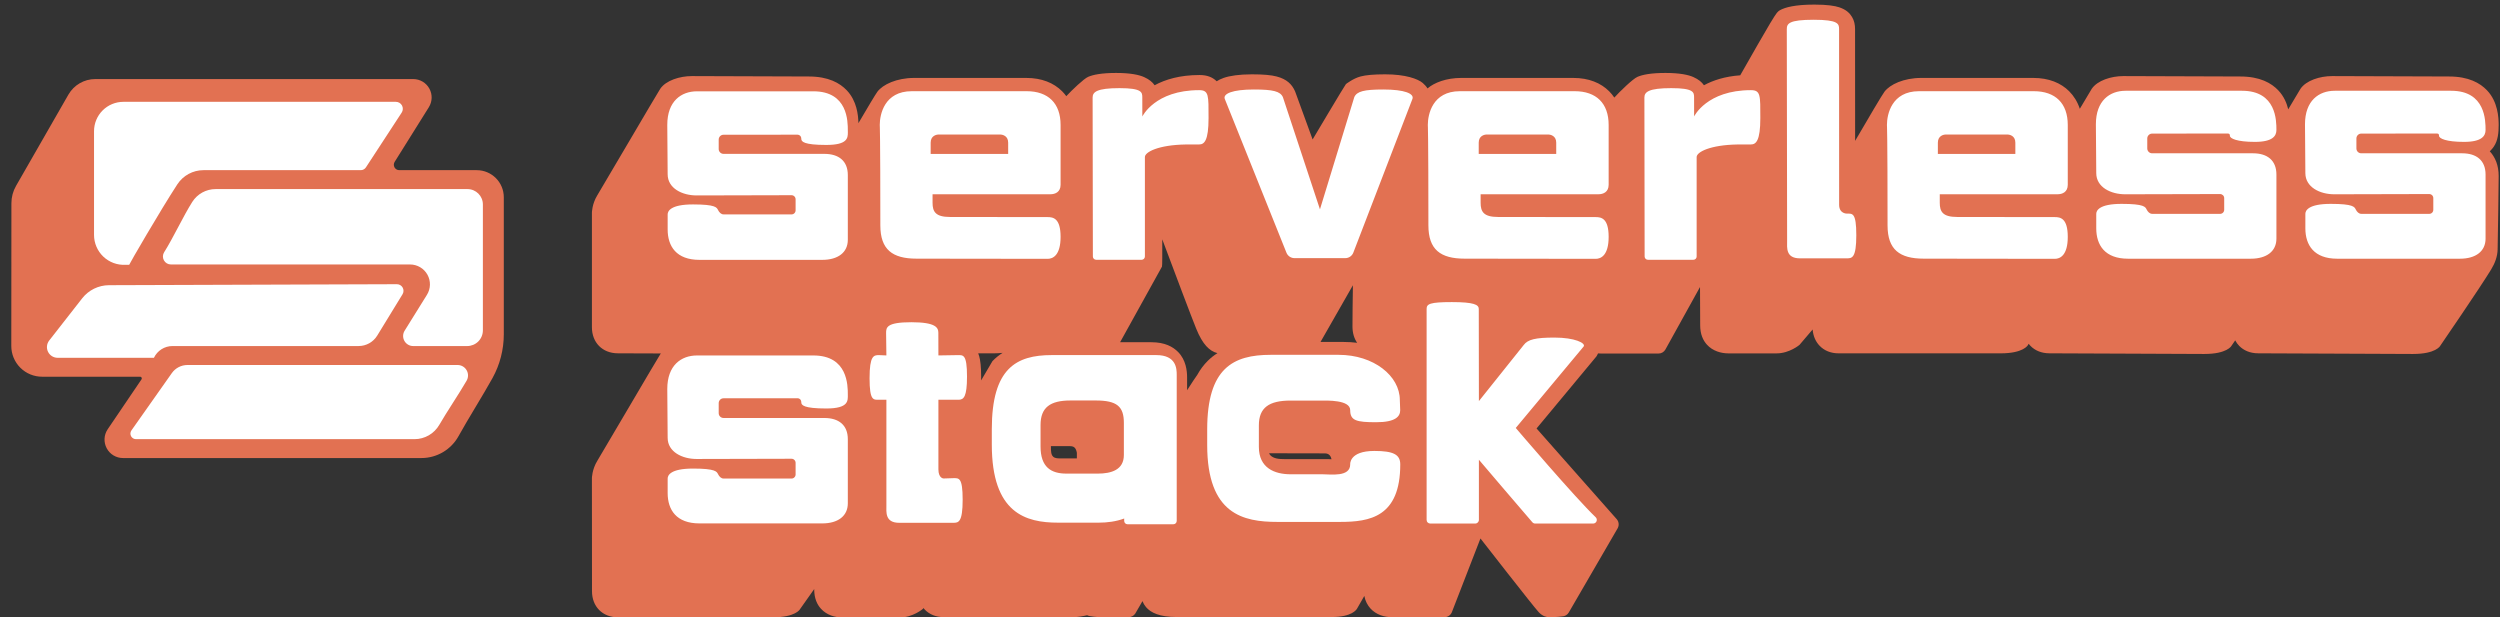 <svg width="664" height="164" viewBox="0 0 664 164" fill="none" xmlns="http://www.w3.org/2000/svg">
<rect x="0" y="0" width="664" height="164" fill="#333333" stroke="none"/>
<path fill-rule="evenodd" clip-rule="evenodd" d="M462.204 20.002C465.501 14.195 468.66 8.68 470.144 6.201C470.971 4.816 471.613 3.822 471.934 3.417C472.256 3.019 472.547 2.82 472.707 2.736C474.092 1.94 476.808 1.221 481.903 1.221C485.315 1.221 487.326 1.542 488.527 1.948C490.432 2.583 491.335 3.57 491.893 4.503C492.482 5.474 492.704 6.538 492.704 7.716V7.723C492.704 7.723 492.712 22.832 492.72 37.413C496.384 31.14 499.857 25.235 500.523 24.347C501.961 22.45 505.602 20.698 510.299 20.698H540.051C544.174 20.698 547.364 22.029 549.575 24.24C550.814 25.487 551.786 27.04 552.398 28.899C554.119 25.977 555.359 23.896 555.565 23.59C557.072 21.371 560.721 20.209 563.965 20.209C567.208 20.209 589.967 20.316 594.993 20.316C600.226 20.316 603.271 22.037 605.145 24.034C606.583 25.556 607.348 27.354 607.754 29.037C609.521 26.045 610.798 23.896 611.005 23.59C612.512 21.371 616.161 20.209 619.405 20.209C622.648 20.209 645.407 20.316 650.441 20.316C655.666 20.316 658.711 22.037 660.592 24.034C663.423 27.04 663.645 31.148 663.645 33.221C663.645 35.218 663.477 37.306 662.344 38.959C662.061 39.372 661.717 39.793 661.281 40.183C662.742 41.759 663.645 43.916 663.645 46.739C663.645 49.569 663.461 60.815 663.37 66.216C663.339 68.121 662.65 69.926 661.656 71.556C658.757 76.352 648.123 91.844 648.1 91.882C648.1 91.882 646.975 94.016 640.878 94.016C634.422 94.016 606.545 93.84 599.798 93.84C597.656 93.84 595.95 93.098 594.748 91.882C594.328 91.446 593.96 90.956 593.67 90.398C593.035 91.323 592.66 91.874 592.653 91.882C592.653 91.882 591.536 94.016 585.438 94.016C578.974 94.016 551.105 93.84 544.35 93.84C542.216 93.84 540.502 93.098 539.309 91.882C539.133 91.698 538.964 91.507 538.811 91.308L538.605 91.668C538.605 91.668 537.48 93.848 531.383 93.848H488.344C486.202 93.848 484.488 93.083 483.295 91.844C482.254 90.765 481.581 89.296 481.436 87.506C479.401 89.908 477.985 91.561 477.947 91.599C477.947 91.599 475.27 93.856 471.881 93.856H459.029C457.177 93.856 454.898 93.251 453.36 91.538C452.327 90.398 451.57 88.768 451.57 86.404C451.57 85.249 451.555 81.332 451.524 76.23L442.329 92.831C441.954 93.496 441.258 93.901 440.5 93.901H425.284C425.017 93.901 424.733 93.886 424.443 93.863C424.336 94.116 424.198 94.376 424.045 94.621C424.007 94.682 412.058 109.049 408.11 113.799L429.278 137.752C429.966 138.425 430.119 139.481 429.645 140.314L416.678 162.66C416.303 163.318 415.599 163.724 414.85 163.724C414.85 163.724 413.58 163.923 411.361 163.923C410.887 163.923 409.762 163.747 408.699 162.607C407.253 161.069 393.207 143.015 393.207 143.015L385.588 162.66C385.251 163.425 384.487 163.923 383.653 163.923H369.653C367.802 163.923 365.53 163.318 363.984 161.605C363.242 160.786 362.638 159.707 362.363 158.277C361.184 160.319 360.443 161.628 360.443 161.628C360.297 161.911 359.096 163.884 353.664 163.884H312.553C308.04 163.884 305.63 162.744 304.367 161.23C303.97 160.755 303.664 160.235 303.442 159.661L301.529 162.959C301.139 163.555 300.474 163.915 299.762 163.915H292.15C291.623 163.915 289.121 163.724 288.754 163.402C287.645 163.662 286.252 163.915 285.089 163.915H250.695C248.553 163.915 246.839 163.158 245.646 161.934C245.508 161.788 245.385 161.643 245.255 161.497C245.164 161.643 245.102 161.735 245.095 161.742C245.095 161.742 242.417 163.999 239.028 163.999H223.713C221.862 163.999 219.59 163.395 218.044 161.681C217.011 160.549 216.254 158.912 216.254 156.548L216.262 156.441C214.097 159.524 212.46 161.819 212.452 161.834C212.452 161.834 211.327 163.961 205.23 163.961H164.173C162.031 163.961 160.325 163.219 159.123 162.002C157.945 160.801 157.234 159.103 157.234 157.015C157.234 149.303 157.211 126.98 157.211 127.026C157.211 127.026 157.219 124.708 158.664 122.36C159.904 120.355 174.615 95.217 175.357 94.116C175.411 94.039 175.472 93.955 175.533 93.879C170.522 93.856 166.284 93.84 164.149 93.84C162.007 93.84 160.302 93.098 159.101 91.882C157.923 90.681 157.211 88.975 157.211 86.886C157.211 79.175 157.211 56.454 157.211 56.5C157.211 56.5 157.219 54.182 158.664 51.834C159.904 49.83 174.615 24.691 175.357 23.59C176.864 21.371 180.521 20.209 183.764 20.209C187 20.209 209.767 20.316 214.793 20.316C220.018 20.316 223.07 22.037 224.945 24.034C227.561 26.811 227.951 30.521 227.997 32.709C230.514 28.425 232.556 25.005 233.046 24.347C234.484 22.45 238.126 20.698 242.823 20.698H272.574C276.705 20.698 279.887 22.029 282.098 24.24C282.496 24.645 282.871 25.074 283.208 25.541C284.791 23.842 287.881 20.897 289.006 20.415C290.322 19.841 292.579 19.375 296.427 19.375C300.305 19.375 302.57 19.887 303.878 20.476C305.24 21.088 306.112 21.823 306.67 22.641C309.47 21.126 313.341 19.925 318.597 19.925C320.7 19.925 322.054 20.56 323.049 21.486C323.079 21.517 323.11 21.547 323.149 21.585C323.661 21.249 324.281 20.943 325.007 20.69C326.583 20.14 329.085 19.742 332.505 19.742C335.549 19.742 337.63 19.933 339.053 20.308C341.799 21.027 343.123 22.396 343.926 24.163C343.964 24.255 344.003 24.355 344.041 24.447L348.631 37.039C348.631 37.039 357.275 22.488 357.482 22.328C357.482 22.328 359.417 20.82 361.368 20.308C362.791 19.933 364.864 19.742 367.909 19.742C373.31 19.742 376.584 20.943 377.885 22.044C378.42 22.503 378.841 22.985 379.147 23.49C380.914 21.953 384.135 20.698 388.113 20.698H417.864C421.987 20.698 425.177 22.029 427.388 24.24C427.893 24.753 428.352 25.303 428.765 25.915C430.188 24.332 433.692 20.935 434.908 20.415C436.224 19.841 438.481 19.375 442.329 19.375C446.215 19.375 448.472 19.887 449.78 20.476C451.142 21.088 452.021 21.823 452.572 22.641C454.951 21.356 458.096 20.293 462.204 20.002ZM337.071 120.386C337.156 120.593 337.263 120.769 337.393 120.906C338.272 121.832 339.726 121.939 341.141 121.939H352.647C352.923 121.939 353.259 121.954 353.634 121.977L353.626 121.939C353.626 121.939 353.458 120.417 351.943 120.417L337.071 120.386ZM286.015 120.256C285.9 119.659 285.732 119.177 285.388 118.864C285.074 118.573 284.638 118.496 284.095 118.496H279.122V118.626C279.122 119.889 279.168 120.784 279.719 121.296C280.247 121.778 281.05 121.755 281.93 121.755H286.015V120.256ZM308.697 63.561C308.713 67.195 308.713 70.661 308.621 70.814L297.498 90.895H305.791C309.44 90.895 311.566 92.127 312.912 93.496C314.993 95.607 315.292 98.507 315.292 100.182V103.648C316.47 101.804 317.442 100.328 318 99.563C318.811 98.086 319.759 96.847 320.815 95.806C321.595 95.034 322.445 94.368 323.355 93.794C321.205 93.251 319.408 91.461 317.717 87.307C316.516 84.377 312.148 72.764 308.697 63.561ZM266.293 93.718C265.597 93.794 264.809 93.848 263.907 93.848H259.814C259.905 94.078 259.989 94.33 260.074 94.605C260.372 95.661 260.594 97.352 260.594 100.075C260.594 100.412 260.594 100.733 260.586 101.039C262.384 97.979 263.585 95.929 263.6 95.913C264.419 95.064 265.321 94.33 266.293 93.718ZM359.333 75.763C356.572 80.606 352.678 87.414 350.727 90.826H356.931C358.147 90.826 359.326 90.903 360.458 91.048C359.67 89.9 359.218 88.447 359.218 86.741C359.218 84.094 359.264 80.017 359.333 75.763Z" fill="#E27152"/>
<path fill-rule="evenodd" clip-rule="evenodd" d="M279.336 94.311H307.105C312.445 94.311 312.537 97.953 312.537 99.536V138.36C312.537 138.842 312.147 139.24 311.665 139.24C309.156 139.24 301.965 139.24 299.455 139.24C298.973 139.24 298.584 138.842 298.584 138.36C298.584 138.024 298.584 137.718 298.584 137.718C296.464 138.506 294.123 138.819 291.813 138.819H281.019C272.459 138.819 263.424 136.333 263.424 118.088V113.987C263.424 97.83 269.896 94.311 279.336 94.311ZM420.633 92.009L402.586 113.666C402.586 113.666 418.422 132.255 423.807 137.373C424.098 137.649 424.19 138.07 424.045 138.444C423.899 138.812 423.54 139.056 423.142 139.056C418.758 139.056 409.823 139.056 407.742 139.056C407.459 139.056 407.191 138.934 407.008 138.727C404.958 136.402 392.794 122.104 392.794 122.104V138.085C392.794 138.62 392.358 139.056 391.815 139.056C389.267 139.056 382.428 139.056 379.881 139.056C379.621 139.056 379.376 138.957 379.192 138.773C379.008 138.59 378.909 138.337 378.909 138.085C378.902 130.84 378.894 82.239 378.909 82.048V82.04C378.909 80.74 379.712 80.235 385.618 80.235C391.455 80.235 392.763 80.924 392.763 82.04L392.794 106.528L404.705 91.626C405.784 90.173 407.796 89.66 412.86 89.66C418.284 89.66 421.191 91.129 420.633 92.009ZM211.312 122.922C211.312 122.639 211.197 122.364 210.99 122.157C210.791 121.959 210.516 121.844 210.225 121.844C205.268 121.851 185.011 121.905 185.011 121.905C181.224 121.905 177.33 120.038 177.33 116.275C177.33 114.989 177.23 103.706 177.23 103.315C177.23 97.035 180.918 94.411 185.118 94.411H216.039C225.204 94.411 225.181 102.405 225.181 104.815C225.181 106.383 225.487 108.494 219.459 108.494C213.438 108.494 212.826 107.592 212.826 106.88C212.826 106.161 212.344 105.771 211.855 105.771C211.357 105.771 196.776 105.786 192.171 105.786C191.827 105.786 191.498 105.924 191.261 106.161C191.016 106.406 190.886 106.735 190.886 107.071C190.886 107.745 190.886 109.061 190.886 109.734C190.886 110.07 191.016 110.399 191.261 110.644C191.498 110.881 191.827 111.019 192.171 111.019C197.672 111.019 218.962 111.019 218.962 111.019C222.748 111.019 225.181 112.878 225.181 116.649V133.686C225.181 137.037 222.588 139.018 218.388 139.018H185.783C179.648 139.018 177.33 135.43 177.33 130.94V127.099C177.33 126.273 178.041 124.452 184.062 124.452C190.09 124.452 190.373 125.271 190.71 125.929C191.031 126.587 191.544 127.099 192.171 127.099C192.798 127.099 205.98 127.107 210.225 127.107C210.516 127.107 210.791 126.992 210.99 126.786C211.197 126.587 211.312 126.311 211.312 126.021C211.312 125.118 211.312 123.833 211.312 122.922ZM235.425 94.403L235.348 88.451C235.348 86.983 235.447 85.582 242.057 85.582C248.583 85.582 249.225 87.044 249.225 88.398L249.241 94.403L254.335 94.319C255.812 94.319 256.837 94.013 256.837 100.041C256.837 105.434 255.934 106.085 254.764 106.169H249.241V124.651C249.241 127.061 250.61 127.084 250.61 127.084L253.188 127C254.657 127 255.682 126.694 255.682 132.722C255.682 138.75 254.565 138.857 253.188 138.857C253.188 138.857 241.43 138.857 238.836 138.857C235.011 138.857 235.425 135.981 235.425 134.237V106.169L233.451 106.176C231.982 106.176 230.957 106.482 230.957 100.454C230.957 94.434 232.074 94.319 233.451 94.319L235.425 94.403ZM365.024 119.771C370.157 119.771 371.909 120.757 371.909 123.343C371.909 137.366 363.762 138.62 355.898 138.62H339.282C330.209 138.62 320.631 136.601 320.631 118.202V114.071C320.631 97.784 327.493 94.242 337.499 94.242H355.538C364.879 94.242 371.794 99.858 371.794 106.238L371.894 108.938C371.894 110.583 370.716 112.143 365.491 112.143C360.258 112.143 358.613 111.715 358.613 108.938C358.613 106.161 352.478 106.391 350.68 106.391H342.785C337.071 106.391 334.355 108.25 334.355 112.977V118.715C334.355 124.284 338.501 125.967 342.785 125.967H351.254C353.434 125.967 358.613 126.763 358.613 123.343C358.613 123.336 358.269 119.771 365.024 119.771ZM298.499 120.849V112.312C298.499 107.959 296.671 106.368 291.01 106.368H284.324C278.93 106.368 276.368 108.211 276.368 112.893V118.585C276.368 124.116 279.198 125.791 283.245 125.791H291.553C295.195 125.791 298.499 124.781 298.499 120.849ZM437.677 68.997C437.203 68.997 436.82 68.607 436.812 68.133C436.805 62.051 436.751 25.904 436.751 25.904C436.751 24.436 437.861 23.41 443.889 23.41C449.909 23.41 449.948 24.527 449.948 25.904L449.955 30.854V30.931C449.955 30.931 453.283 23.946 465.049 23.946C467.65 23.946 467.543 25.369 467.543 31.359C467.543 37.349 466.418 38.366 465.049 38.366L461.469 38.374C454.216 38.496 450.629 40.378 450.629 41.709V68.133C450.629 68.607 450.246 68.997 449.764 68.997C447.285 68.997 440.163 68.997 437.677 68.997ZM291.132 68.997C290.65 68.997 290.268 68.607 290.268 68.133C290.26 62.051 290.199 25.904 290.199 25.904C290.199 24.436 291.308 23.41 297.336 23.41C303.357 23.41 303.395 24.527 303.395 25.904L303.403 30.854L303.411 30.931C303.411 30.931 306.731 23.946 318.496 23.946C321.105 23.946 320.991 25.369 320.991 31.359C320.991 37.349 319.874 38.366 318.496 38.366L314.916 38.374C307.664 38.496 304.084 40.378 304.084 41.709V68.133C304.084 68.607 303.694 68.997 303.22 68.997C300.733 68.997 293.611 68.997 291.132 68.997ZM423.823 68.745L389.007 68.699C382.573 68.699 379.383 66.281 379.383 59.855C379.383 35.367 379.23 33.18 379.23 33.18C379.23 30.418 380.439 24.221 387.745 24.221H418.23C423.976 24.221 427.257 27.442 427.257 33.18C427.257 33.18 427.257 46.261 427.257 49.077C427.257 51.027 425.796 51.593 424.572 51.593H393.253V53.858C393.253 56.206 394.026 57.629 397.897 57.629C401.163 57.629 423.823 57.66 423.823 57.66C425.291 57.66 427.257 57.966 427.257 62.908C427.257 67.85 425.192 68.745 423.823 68.745ZM278.257 68.745L243.442 68.699C237.008 68.699 233.818 66.281 233.818 59.855C233.818 35.367 233.665 33.18 233.665 33.18C233.665 30.418 234.874 24.221 242.18 24.221H272.665C278.41 24.221 281.692 27.442 281.692 33.18V49.077C281.692 51.027 280.231 51.593 279.007 51.593H247.687V53.858C247.687 56.206 248.46 57.629 252.331 57.629C255.598 57.629 278.257 57.66 278.257 57.66C279.726 57.66 281.692 57.966 281.692 62.908C281.692 67.85 279.626 68.745 278.257 68.745ZM545.765 68.745L510.949 68.699C504.515 68.699 501.333 66.281 501.333 59.855C501.333 35.367 501.172 33.18 501.172 33.18C501.172 30.418 502.389 24.221 509.695 24.221H540.18C545.918 24.221 549.199 27.442 549.199 33.18V49.077C549.199 51.027 547.746 51.593 546.514 51.593H515.202V53.858C515.202 56.206 515.968 57.629 519.846 57.629C523.105 57.629 545.765 57.66 545.765 57.66C547.233 57.66 549.199 57.966 549.199 62.908C549.199 67.85 547.142 68.745 545.765 68.745ZM646.286 52.626C646.286 52.335 646.171 52.06 645.973 51.853C645.766 51.654 645.491 51.54 645.2 51.54C640.243 51.555 619.985 51.601 619.985 51.601C616.199 51.601 612.305 49.742 612.305 45.971C612.305 44.693 612.205 33.401 612.205 33.011C612.205 26.731 615.893 24.107 620.1 24.107H651.022C660.179 24.107 660.164 32.101 660.164 34.518C660.164 36.087 659.2 37.685 654.441 37.685C649.675 37.685 647.809 36.783 647.809 36.071C647.809 35.36 647.327 35.467 646.829 35.467C646.34 35.467 631.759 35.482 627.146 35.482C626.802 35.482 626.48 35.62 626.236 35.865C625.998 36.102 625.861 36.431 625.861 36.775C625.861 37.441 625.861 38.764 625.861 39.43C625.861 39.774 625.998 40.103 626.236 40.34C626.48 40.585 626.802 40.715 627.146 40.715C632.654 40.715 653.944 40.715 653.944 40.715C657.731 40.715 660.164 42.581 660.164 46.353V63.39C660.164 66.733 657.562 68.714 653.363 68.714H620.758C614.623 68.714 612.305 65.126 612.305 60.643V56.795C612.305 55.977 613.016 54.148 619.045 54.148C625.065 54.148 625.348 54.967 625.685 55.633C626.006 56.283 626.519 56.795 627.146 56.795C627.773 56.795 640.954 56.803 645.208 56.803C645.491 56.803 645.766 56.688 645.973 56.489C646.171 56.283 646.286 56.007 646.286 55.717C646.286 54.814 646.286 53.529 646.286 52.626ZM590.747 52.626C590.747 52.335 590.632 52.06 590.426 51.853C590.219 51.654 589.944 51.54 589.661 51.54C584.696 51.555 564.446 51.601 564.446 51.601C560.652 51.601 556.765 49.742 556.765 45.971C556.765 44.693 556.666 33.401 556.666 33.011C556.666 26.731 560.353 24.107 564.553 24.107H595.475C604.632 24.107 604.617 32.101 604.617 34.518C604.617 36.087 603.66 37.685 598.894 37.685C594.128 37.685 592.261 36.783 592.261 36.071C592.261 35.36 591.78 35.467 591.29 35.467C590.793 35.467 576.212 35.482 571.606 35.482C571.262 35.482 570.933 35.62 570.696 35.865C570.451 36.102 570.314 36.431 570.314 36.775C570.314 37.441 570.314 38.764 570.314 39.43C570.314 39.774 570.451 40.103 570.696 40.34C570.933 40.585 571.262 40.715 571.606 40.715C577.107 40.715 598.397 40.715 598.397 40.715C602.184 40.715 604.617 42.581 604.617 46.353V63.39C604.617 66.733 602.023 68.714 597.823 68.714H565.211C559.076 68.714 556.765 65.126 556.765 60.643V56.795C556.765 55.977 557.469 54.148 563.498 54.148C569.526 54.148 569.809 54.967 570.138 55.633C570.467 56.283 570.979 56.795 571.606 56.795C572.226 56.795 585.415 56.803 589.661 56.803C589.951 56.803 590.227 56.688 590.426 56.489C590.632 56.283 590.747 56.007 590.747 55.717C590.747 54.814 590.747 53.529 590.747 52.626ZM474.657 63.986L474.573 7.751C474.573 6.274 475.109 5.249 481.726 5.249C488.244 5.249 488.45 6.343 488.458 7.69C488.458 7.69 488.473 38.221 488.473 54.386C488.473 56.795 490.531 56.734 490.531 56.734C492.007 56.734 493.033 56.428 493.033 62.472C493.033 68.508 491.908 68.615 490.531 68.615C490.531 68.615 480.655 68.615 478.062 68.615C474.237 68.615 474.657 65.738 474.657 63.986ZM350.581 55.602L359.7 25.797C360.396 24.26 362.286 23.77 367.419 23.77C373.042 23.77 375.65 24.864 375.145 26.264C375.145 26.264 362.316 59.633 359.447 67.092C359.103 67.98 358.254 68.561 357.313 68.561C354.131 68.561 346.97 68.561 343.81 68.561C342.877 68.561 342.028 67.987 341.684 67.123C338.716 59.725 325.298 26.264 325.298 26.264C324.793 24.864 327.401 23.77 333.024 23.77C338.15 23.77 340.039 24.26 340.735 25.797L350.581 55.602ZM177.33 56.941C177.33 56.122 178.041 54.294 184.062 54.294C190.09 54.294 190.373 55.112 190.71 55.778C191.031 56.428 191.544 56.941 192.171 56.941C192.798 56.941 205.98 56.948 210.225 56.948C210.516 56.948 210.791 56.834 210.99 56.635C211.197 56.428 211.312 56.153 211.312 55.87V52.932C211.312 52.641 211.197 52.366 210.99 52.16C210.791 51.961 210.516 51.846 210.225 51.846C205.268 51.853 185.011 51.907 185.011 51.907C181.224 51.907 177.33 50.048 177.33 46.276C177.33 44.991 177.23 33.708 177.23 33.317C177.23 33.287 177.23 33.248 177.23 33.218V33.157C177.23 26.884 180.918 24.252 185.118 24.252H216.039C225.204 24.252 225.181 32.254 225.181 34.664C225.181 34.832 225.189 35 225.189 35.176C225.197 36.691 225.043 38.496 219.459 38.496C213.438 38.496 212.826 37.594 212.826 36.882C212.826 36.171 212.344 35.773 211.855 35.773C211.357 35.773 196.776 35.788 192.171 35.788C191.827 35.788 191.498 35.926 191.261 36.163C191.016 36.408 190.886 36.737 190.886 37.074V39.583C190.886 39.919 191.016 40.248 191.261 40.486C191.498 40.73 191.827 40.868 192.171 40.868C197.672 40.868 218.962 40.868 218.962 40.868C222.748 40.868 225.181 42.727 225.181 46.498V63.696C225.181 67.039 222.588 69.02 218.388 69.02H185.783C179.648 69.02 177.33 65.432 177.33 60.942V56.941ZM533.134 35.727C533.8 35.727 535.276 36.079 535.276 37.892V40.883H514.698V37.892C514.698 36.079 516.174 35.727 516.84 35.727H533.134ZM411.185 35.727C411.85 35.727 413.334 36.079 413.334 37.892V40.883C413.327 40.883 392.756 40.883 392.748 40.883V37.892C392.748 36.079 394.232 35.727 394.89 35.727H411.185ZM265.619 35.727C266.285 35.727 267.769 36.079 267.769 37.892V40.883C267.761 40.883 247.19 40.883 247.183 40.883V37.892C247.183 36.079 248.667 35.727 249.325 35.727H265.619Z" fill="white"/>
<path fill-rule="evenodd" clip-rule="evenodd" d="M37.59 100.748C37.682 100.615 37.692 100.44 37.615 100.289C37.538 100.145 37.386 100.054 37.222 100.054C33.733 100.054 20.139 100.054 11.168 100.054C9.001 100.054 6.922 99.192 5.39 97.661C3.858 96.129 2.998 94.049 3 91.879C3.009 80.591 3.025 60.838 3.031 53.957C3.033 52.354 3.453 50.779 4.25 49.389C7.128 44.374 14.388 31.721 18.168 25.132C19.635 22.576 22.357 21 25.303 21H109.756C111.533 21 113.171 21.965 114.032 23.519C114.893 25.074 114.842 26.973 113.9 28.48C110.766 33.491 106.853 39.746 104.818 42.999C104.542 43.441 104.527 43.999 104.78 44.456C105.032 44.912 105.513 45.195 106.035 45.195C110.545 45.195 119.992 45.195 126.611 45.195C130.587 45.195 133.81 48.419 133.81 52.394C133.81 62.185 133.81 79.537 133.81 88.78C133.81 92.844 132.78 96.847 130.815 100.404C128.34 104.89 124.324 111.244 121.792 115.833C119.81 119.426 116.031 121.657 111.929 121.657C95.207 121.657 51.886 121.657 32.668 121.657C30.852 121.657 29.184 120.656 28.333 119.046C27.482 117.442 27.588 115.501 28.608 114C32.063 108.899 36.211 102.786 37.59 100.748Z" fill="#E27152"/>
<path fill-rule="evenodd" clip-rule="evenodd" d="M49.801 96.943C48.143 96.943 46.589 97.745 45.634 99.101C43 102.839 37.616 110.478 34.906 114.319C34.59 114.771 34.55 115.356 34.803 115.844C35.056 116.332 35.559 116.64 36.109 116.64C48.242 116.64 95.312 116.64 110.091 116.64C112.816 116.64 115.332 115.181 116.69 112.818C118.624 109.459 121.946 104.564 123.938 101.103C124.432 100.247 124.431 99.186 123.934 98.33C123.438 97.467 122.521 96.943 121.53 96.943C106.588 96.943 61.242 96.943 49.801 96.943Z" fill="white"/>
<path fill-rule="evenodd" clip-rule="evenodd" d="M28.956 75.747C26.17 75.756 23.542 77.043 21.825 79.239C19.376 82.372 15.757 87.001 13.07 90.438C12.4 91.294 12.278 92.457 12.754 93.434C13.231 94.411 14.222 95.032 15.309 95.032C24.39 95.032 40.881 95.032 40.881 95.032C41.785 93.127 43.705 91.909 45.814 91.909C55.928 91.909 85.382 91.909 95.236 91.909C97.258 91.909 99.135 90.86 100.19 89.135C102.065 86.073 105.062 81.177 106.914 78.152C107.246 77.61 107.258 76.931 106.947 76.377C106.635 75.823 106.048 75.481 105.412 75.483C92.554 75.528 43.927 75.695 28.956 75.747Z" fill="white"/>
<path fill-rule="evenodd" clip-rule="evenodd" d="M107.471 87.83C106.958 88.65 106.932 89.693 107.404 90.537C107.875 91.387 108.769 91.912 109.74 91.912C113.968 91.912 120.056 91.912 124.081 91.912C125.187 91.912 126.249 91.471 127.032 90.694C127.814 89.91 128.254 88.849 128.254 87.739C128.254 79.724 128.254 62.261 128.254 54.312C128.254 52.053 126.423 50.222 124.164 50.222C111.07 50.222 70.273 50.222 57.265 50.222C54.756 50.222 52.421 51.504 51.074 53.622C48.701 57.356 45.938 63.308 43.601 66.985C43.187 67.638 43.16 68.465 43.533 69.144C43.905 69.822 44.618 70.243 45.391 70.243C57.148 70.243 91.72 70.243 108.915 70.243C110.831 70.243 112.597 71.282 113.528 72.958C114.458 74.633 114.407 76.681 113.395 78.308C111.378 81.55 109.139 85.147 107.471 87.83Z" fill="white"/>
<path fill-rule="evenodd" clip-rule="evenodd" d="M95.825 45.196C96.374 45.196 96.886 44.919 97.187 44.459C98.773 42.03 103.893 34.189 106.69 29.905C107.061 29.337 107.091 28.611 106.768 28.014C106.445 27.418 105.821 27.046 105.142 27.046C92.814 27.046 50.41 27.046 32.77 27.046C30.702 27.046 28.719 27.867 27.258 29.329C25.796 30.79 24.975 32.773 24.975 34.84C24.975 42.599 24.975 54.466 24.975 62.406C24.975 64.576 25.864 66.653 27.435 68.15C29.006 69.648 31.122 70.438 33.29 70.335C33.291 70.335 34.311 70.335 34.311 70.335C34.339 70.114 42.561 55.918 47.1 48.959C48.631 46.612 51.245 45.196 54.048 45.196C64.647 45.196 90.707 45.196 95.825 45.196Z" fill="white"/>
</svg>
